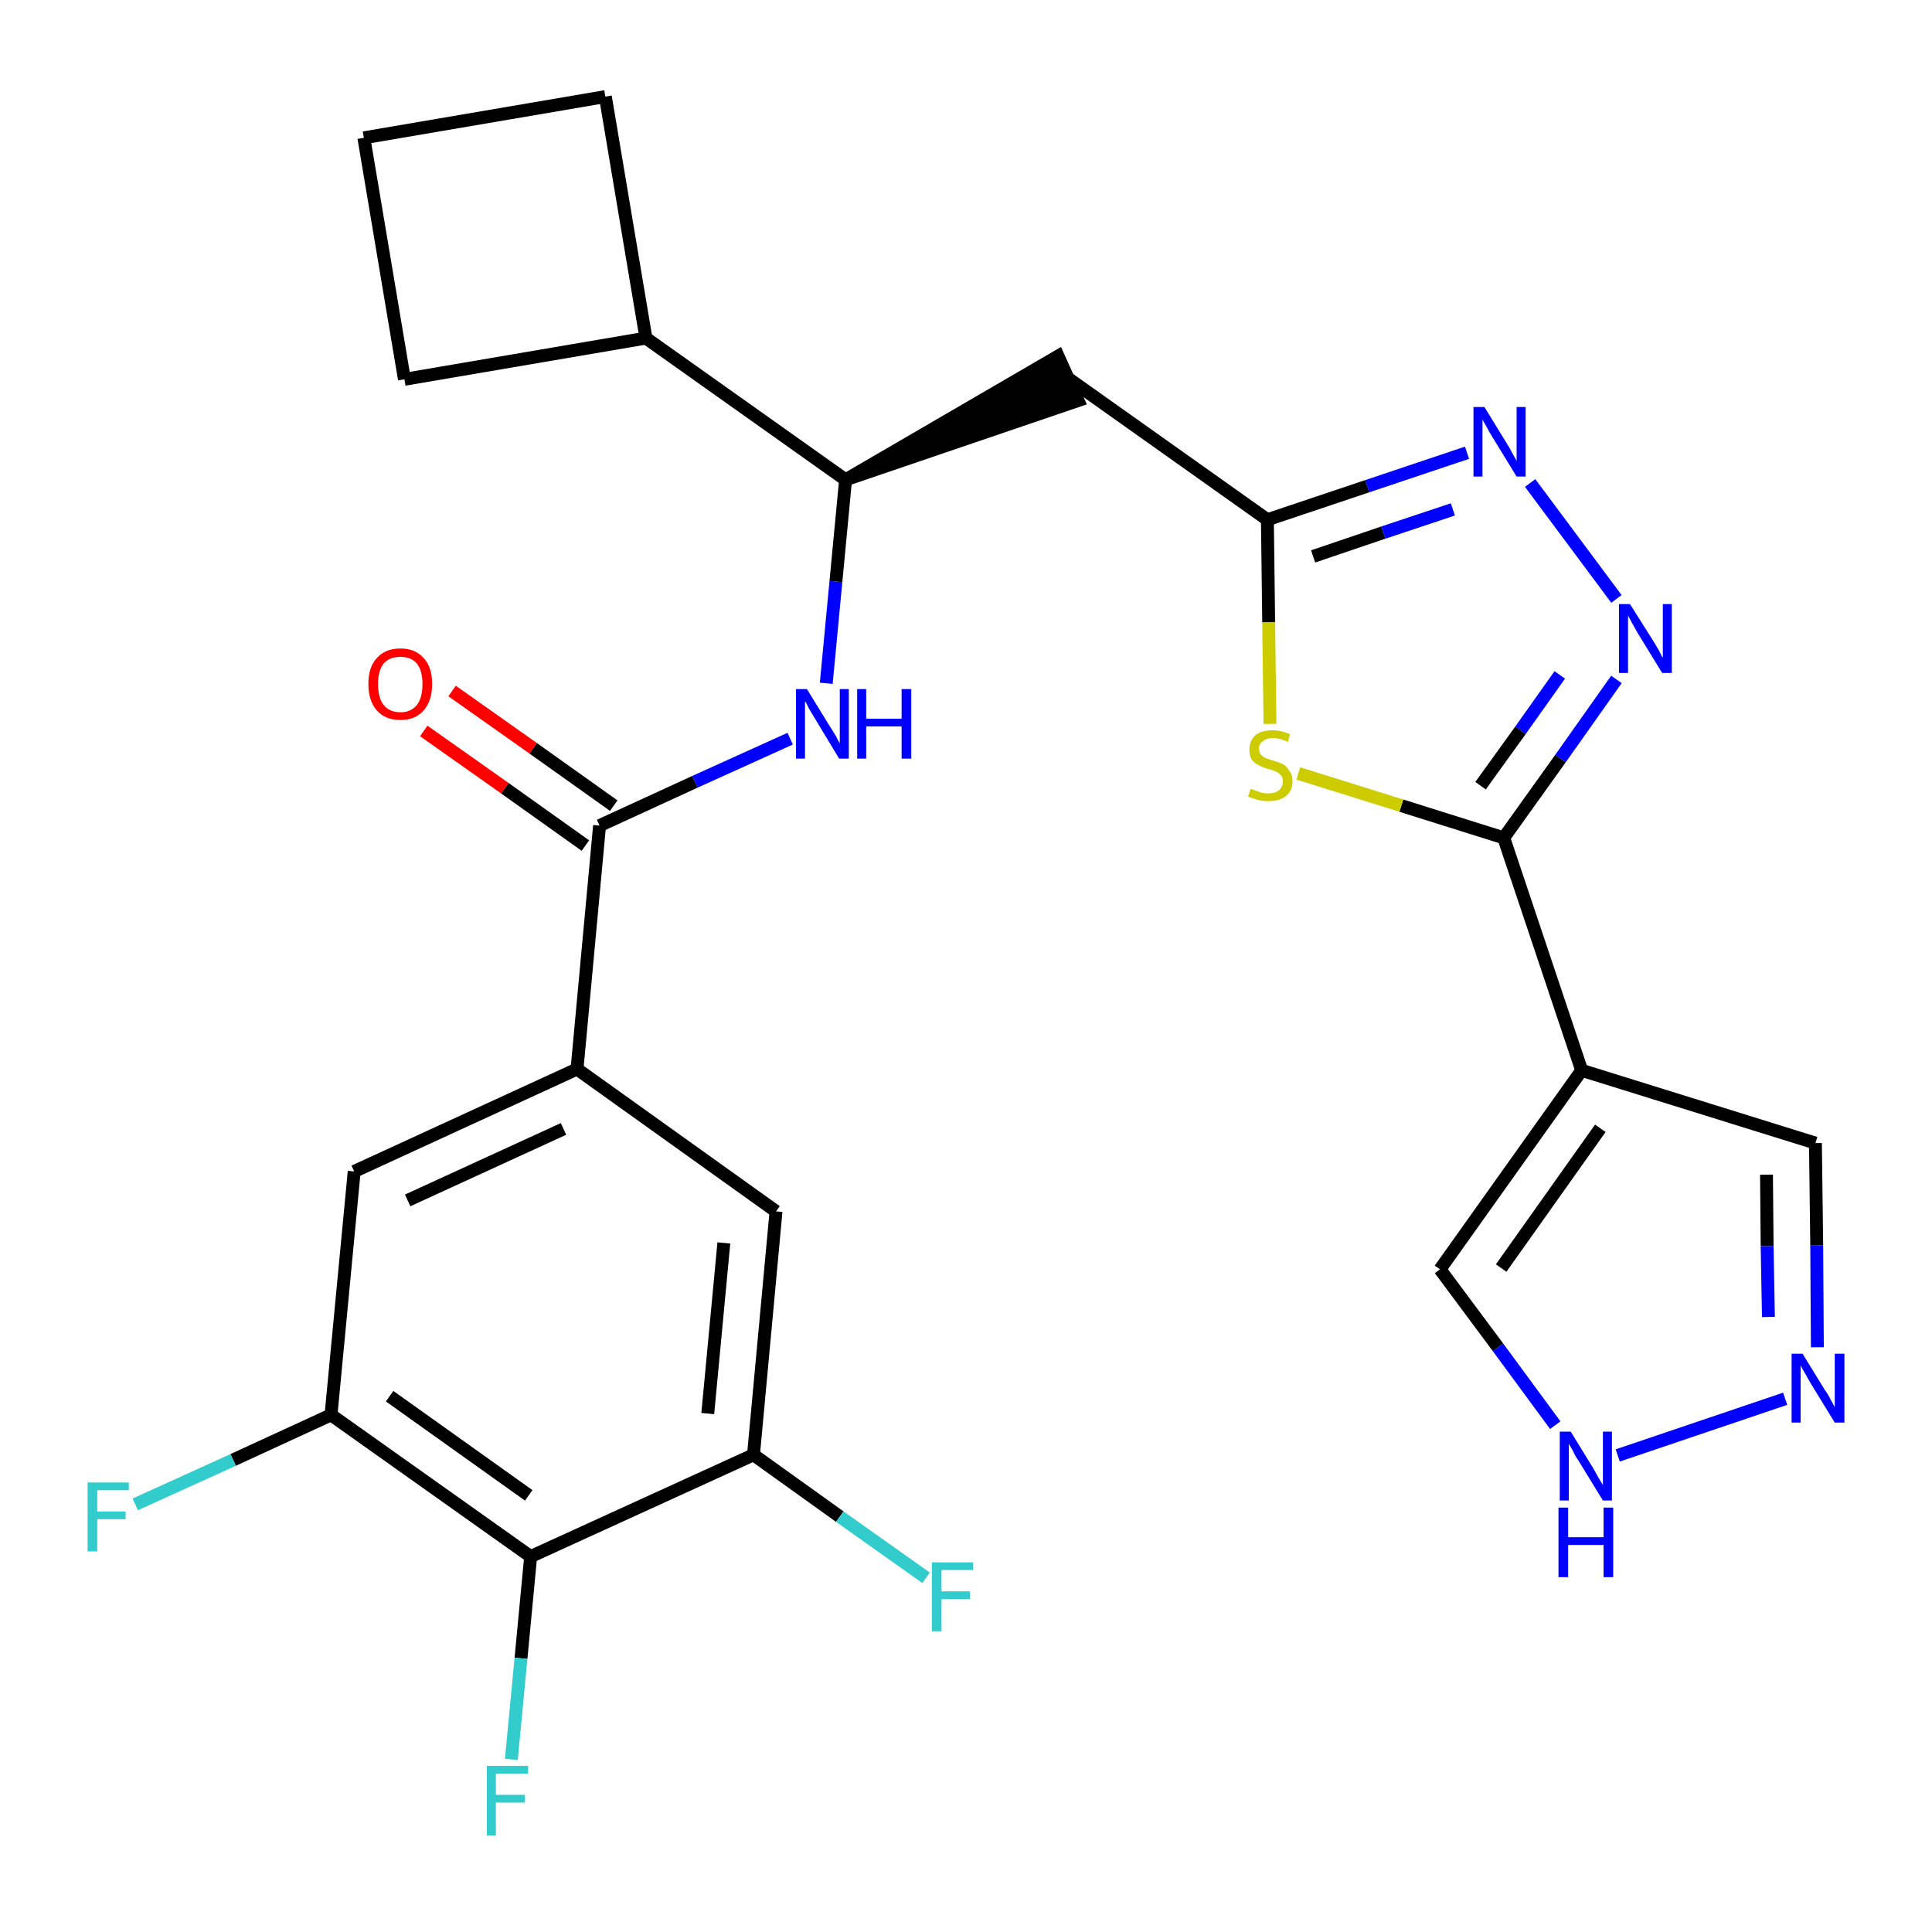 <?xml version='1.0' encoding='iso-8859-1'?>
<svg version='1.1' baseProfile='full'
              xmlns='http://www.w3.org/2000/svg'
                      xmlns:rdkit='http://www.rdkit.org/xml'
                      xmlns:xlink='http://www.w3.org/1999/xlink'
                  xml:space='preserve'
width='300px' height='300px' viewBox='0 0 300 300'>
<!-- END OF HEADER -->
<path class='bond-0 atom-0 atom-1' d='M 65.8,113.5 L 78.4,122.4' style='fill:none;fill-rule:evenodd;stroke:#FF0000;stroke-width:2.0px;stroke-linecap:butt;stroke-linejoin:miter;stroke-opacity:1' />
<path class='bond-0 atom-0 atom-1' d='M 78.4,122.4 L 90.9,131.3' style='fill:none;fill-rule:evenodd;stroke:#000000;stroke-width:2.0px;stroke-linecap:butt;stroke-linejoin:miter;stroke-opacity:1' />
<path class='bond-0 atom-0 atom-1' d='M 70.2,107.3 L 82.8,116.2' style='fill:none;fill-rule:evenodd;stroke:#FF0000;stroke-width:2.0px;stroke-linecap:butt;stroke-linejoin:miter;stroke-opacity:1' />
<path class='bond-0 atom-0 atom-1' d='M 82.8,116.2 L 95.3,125.1' style='fill:none;fill-rule:evenodd;stroke:#000000;stroke-width:2.0px;stroke-linecap:butt;stroke-linejoin:miter;stroke-opacity:1' />
<path class='bond-1 atom-1 atom-2' d='M 93.1,128.2 L 107.9,121.4' style='fill:none;fill-rule:evenodd;stroke:#000000;stroke-width:2.0px;stroke-linecap:butt;stroke-linejoin:miter;stroke-opacity:1' />
<path class='bond-1 atom-1 atom-2' d='M 107.9,121.4 L 122.7,114.7' style='fill:none;fill-rule:evenodd;stroke:#0000FF;stroke-width:2.0px;stroke-linecap:butt;stroke-linejoin:miter;stroke-opacity:1' />
<path class='bond-18 atom-1 atom-19' d='M 93.1,128.2 L 89.6,166.0' style='fill:none;fill-rule:evenodd;stroke:#000000;stroke-width:2.0px;stroke-linecap:butt;stroke-linejoin:miter;stroke-opacity:1' />
<path class='bond-2 atom-2 atom-3' d='M 128.3,106.1 L 129.8,90.3' style='fill:none;fill-rule:evenodd;stroke:#0000FF;stroke-width:2.0px;stroke-linecap:butt;stroke-linejoin:miter;stroke-opacity:1' />
<path class='bond-2 atom-2 atom-3' d='M 129.8,90.3 L 131.3,74.5' style='fill:none;fill-rule:evenodd;stroke:#000000;stroke-width:2.0px;stroke-linecap:butt;stroke-linejoin:miter;stroke-opacity:1' />
<path class='bond-3 atom-3 atom-4' d='M 131.3,74.5 L 167.4,62.2 L 164.3,55.3 Z' style='fill:#000000;fill-rule:evenodd;fill-opacity:1;stroke:#000000;stroke-width:2.0px;stroke-linecap:butt;stroke-linejoin:miter;stroke-opacity:1;' />
<path class='bond-14 atom-3 atom-15' d='M 131.3,74.5 L 100.3,52.5' style='fill:none;fill-rule:evenodd;stroke:#000000;stroke-width:2.0px;stroke-linecap:butt;stroke-linejoin:miter;stroke-opacity:1' />
<path class='bond-4 atom-4 atom-5' d='M 165.8,58.7 L 196.8,80.7' style='fill:none;fill-rule:evenodd;stroke:#000000;stroke-width:2.0px;stroke-linecap:butt;stroke-linejoin:miter;stroke-opacity:1' />
<path class='bond-5 atom-5 atom-6' d='M 196.8,80.7 L 212.3,75.5' style='fill:none;fill-rule:evenodd;stroke:#000000;stroke-width:2.0px;stroke-linecap:butt;stroke-linejoin:miter;stroke-opacity:1' />
<path class='bond-5 atom-5 atom-6' d='M 212.3,75.5 L 227.8,70.3' style='fill:none;fill-rule:evenodd;stroke:#0000FF;stroke-width:2.0px;stroke-linecap:butt;stroke-linejoin:miter;stroke-opacity:1' />
<path class='bond-5 atom-5 atom-6' d='M 203.9,86.4 L 214.8,82.7' style='fill:none;fill-rule:evenodd;stroke:#000000;stroke-width:2.0px;stroke-linecap:butt;stroke-linejoin:miter;stroke-opacity:1' />
<path class='bond-5 atom-5 atom-6' d='M 214.8,82.7 L 225.6,79.1' style='fill:none;fill-rule:evenodd;stroke:#0000FF;stroke-width:2.0px;stroke-linecap:butt;stroke-linejoin:miter;stroke-opacity:1' />
<path class='bond-27 atom-14 atom-5' d='M 197.2,112.4 L 197.0,96.6' style='fill:none;fill-rule:evenodd;stroke:#CCCC00;stroke-width:2.0px;stroke-linecap:butt;stroke-linejoin:miter;stroke-opacity:1' />
<path class='bond-27 atom-14 atom-5' d='M 197.0,96.6 L 196.8,80.7' style='fill:none;fill-rule:evenodd;stroke:#000000;stroke-width:2.0px;stroke-linecap:butt;stroke-linejoin:miter;stroke-opacity:1' />
<path class='bond-6 atom-6 atom-7' d='M 237.6,75.0 L 251.0,93.0' style='fill:none;fill-rule:evenodd;stroke:#0000FF;stroke-width:2.0px;stroke-linecap:butt;stroke-linejoin:miter;stroke-opacity:1' />
<path class='bond-7 atom-7 atom-8' d='M 251.0,105.5 L 242.3,117.8' style='fill:none;fill-rule:evenodd;stroke:#0000FF;stroke-width:2.0px;stroke-linecap:butt;stroke-linejoin:miter;stroke-opacity:1' />
<path class='bond-7 atom-7 atom-8' d='M 242.3,117.8 L 233.5,130.1' style='fill:none;fill-rule:evenodd;stroke:#000000;stroke-width:2.0px;stroke-linecap:butt;stroke-linejoin:miter;stroke-opacity:1' />
<path class='bond-7 atom-7 atom-8' d='M 242.2,104.8 L 236.1,113.4' style='fill:none;fill-rule:evenodd;stroke:#0000FF;stroke-width:2.0px;stroke-linecap:butt;stroke-linejoin:miter;stroke-opacity:1' />
<path class='bond-7 atom-7 atom-8' d='M 236.1,113.4 L 229.9,122.0' style='fill:none;fill-rule:evenodd;stroke:#000000;stroke-width:2.0px;stroke-linecap:butt;stroke-linejoin:miter;stroke-opacity:1' />
<path class='bond-8 atom-8 atom-9' d='M 233.5,130.1 L 245.6,166.2' style='fill:none;fill-rule:evenodd;stroke:#000000;stroke-width:2.0px;stroke-linecap:butt;stroke-linejoin:miter;stroke-opacity:1' />
<path class='bond-13 atom-8 atom-14' d='M 233.5,130.1 L 217.6,125.1' style='fill:none;fill-rule:evenodd;stroke:#000000;stroke-width:2.0px;stroke-linecap:butt;stroke-linejoin:miter;stroke-opacity:1' />
<path class='bond-13 atom-8 atom-14' d='M 217.6,125.1 L 201.6,120.1' style='fill:none;fill-rule:evenodd;stroke:#CCCC00;stroke-width:2.0px;stroke-linecap:butt;stroke-linejoin:miter;stroke-opacity:1' />
<path class='bond-9 atom-9 atom-10' d='M 245.6,166.2 L 281.9,177.5' style='fill:none;fill-rule:evenodd;stroke:#000000;stroke-width:2.0px;stroke-linecap:butt;stroke-linejoin:miter;stroke-opacity:1' />
<path class='bond-30 atom-13 atom-9' d='M 223.6,197.1 L 245.6,166.2' style='fill:none;fill-rule:evenodd;stroke:#000000;stroke-width:2.0px;stroke-linecap:butt;stroke-linejoin:miter;stroke-opacity:1' />
<path class='bond-30 atom-13 atom-9' d='M 233.1,196.9 L 248.5,175.2' style='fill:none;fill-rule:evenodd;stroke:#000000;stroke-width:2.0px;stroke-linecap:butt;stroke-linejoin:miter;stroke-opacity:1' />
<path class='bond-10 atom-10 atom-11' d='M 281.9,177.5 L 282.1,193.4' style='fill:none;fill-rule:evenodd;stroke:#000000;stroke-width:2.0px;stroke-linecap:butt;stroke-linejoin:miter;stroke-opacity:1' />
<path class='bond-10 atom-10 atom-11' d='M 282.1,193.4 L 282.2,209.2' style='fill:none;fill-rule:evenodd;stroke:#0000FF;stroke-width:2.0px;stroke-linecap:butt;stroke-linejoin:miter;stroke-opacity:1' />
<path class='bond-10 atom-10 atom-11' d='M 274.3,182.4 L 274.4,193.5' style='fill:none;fill-rule:evenodd;stroke:#000000;stroke-width:2.0px;stroke-linecap:butt;stroke-linejoin:miter;stroke-opacity:1' />
<path class='bond-10 atom-10 atom-11' d='M 274.4,193.5 L 274.6,204.5' style='fill:none;fill-rule:evenodd;stroke:#0000FF;stroke-width:2.0px;stroke-linecap:butt;stroke-linejoin:miter;stroke-opacity:1' />
<path class='bond-11 atom-11 atom-12' d='M 277.2,217.2 L 251.2,226.0' style='fill:none;fill-rule:evenodd;stroke:#0000FF;stroke-width:2.0px;stroke-linecap:butt;stroke-linejoin:miter;stroke-opacity:1' />
<path class='bond-12 atom-12 atom-13' d='M 241.5,221.3 L 232.6,209.2' style='fill:none;fill-rule:evenodd;stroke:#0000FF;stroke-width:2.0px;stroke-linecap:butt;stroke-linejoin:miter;stroke-opacity:1' />
<path class='bond-12 atom-12 atom-13' d='M 232.6,209.2 L 223.6,197.1' style='fill:none;fill-rule:evenodd;stroke:#000000;stroke-width:2.0px;stroke-linecap:butt;stroke-linejoin:miter;stroke-opacity:1' />
<path class='bond-15 atom-15 atom-16' d='M 100.3,52.5 L 94.0,15.0' style='fill:none;fill-rule:evenodd;stroke:#000000;stroke-width:2.0px;stroke-linecap:butt;stroke-linejoin:miter;stroke-opacity:1' />
<path class='bond-28 atom-18 atom-15' d='M 62.8,58.9 L 100.3,52.5' style='fill:none;fill-rule:evenodd;stroke:#000000;stroke-width:2.0px;stroke-linecap:butt;stroke-linejoin:miter;stroke-opacity:1' />
<path class='bond-16 atom-16 atom-17' d='M 94.0,15.0 L 56.5,21.4' style='fill:none;fill-rule:evenodd;stroke:#000000;stroke-width:2.0px;stroke-linecap:butt;stroke-linejoin:miter;stroke-opacity:1' />
<path class='bond-17 atom-17 atom-18' d='M 56.5,21.4 L 62.8,58.9' style='fill:none;fill-rule:evenodd;stroke:#000000;stroke-width:2.0px;stroke-linecap:butt;stroke-linejoin:miter;stroke-opacity:1' />
<path class='bond-19 atom-19 atom-20' d='M 89.6,166.0 L 55.0,181.9' style='fill:none;fill-rule:evenodd;stroke:#000000;stroke-width:2.0px;stroke-linecap:butt;stroke-linejoin:miter;stroke-opacity:1' />
<path class='bond-19 atom-19 atom-20' d='M 87.5,175.3 L 63.3,186.4' style='fill:none;fill-rule:evenodd;stroke:#000000;stroke-width:2.0px;stroke-linecap:butt;stroke-linejoin:miter;stroke-opacity:1' />
<path class='bond-29 atom-27 atom-19' d='M 120.5,188.1 L 89.6,166.0' style='fill:none;fill-rule:evenodd;stroke:#000000;stroke-width:2.0px;stroke-linecap:butt;stroke-linejoin:miter;stroke-opacity:1' />
<path class='bond-20 atom-20 atom-21' d='M 55.0,181.9 L 51.4,219.7' style='fill:none;fill-rule:evenodd;stroke:#000000;stroke-width:2.0px;stroke-linecap:butt;stroke-linejoin:miter;stroke-opacity:1' />
<path class='bond-21 atom-21 atom-22' d='M 51.4,219.7 L 36.2,226.7' style='fill:none;fill-rule:evenodd;stroke:#000000;stroke-width:2.0px;stroke-linecap:butt;stroke-linejoin:miter;stroke-opacity:1' />
<path class='bond-21 atom-21 atom-22' d='M 36.2,226.7 L 21.0,233.6' style='fill:none;fill-rule:evenodd;stroke:#33CCCC;stroke-width:2.0px;stroke-linecap:butt;stroke-linejoin:miter;stroke-opacity:1' />
<path class='bond-22 atom-21 atom-23' d='M 51.4,219.7 L 82.4,241.7' style='fill:none;fill-rule:evenodd;stroke:#000000;stroke-width:2.0px;stroke-linecap:butt;stroke-linejoin:miter;stroke-opacity:1' />
<path class='bond-22 atom-21 atom-23' d='M 60.5,216.8 L 82.1,232.2' style='fill:none;fill-rule:evenodd;stroke:#000000;stroke-width:2.0px;stroke-linecap:butt;stroke-linejoin:miter;stroke-opacity:1' />
<path class='bond-23 atom-23 atom-24' d='M 82.4,241.7 L 80.9,257.5' style='fill:none;fill-rule:evenodd;stroke:#000000;stroke-width:2.0px;stroke-linecap:butt;stroke-linejoin:miter;stroke-opacity:1' />
<path class='bond-23 atom-23 atom-24' d='M 80.9,257.5 L 79.4,273.2' style='fill:none;fill-rule:evenodd;stroke:#33CCCC;stroke-width:2.0px;stroke-linecap:butt;stroke-linejoin:miter;stroke-opacity:1' />
<path class='bond-24 atom-23 atom-25' d='M 82.4,241.7 L 117.0,225.9' style='fill:none;fill-rule:evenodd;stroke:#000000;stroke-width:2.0px;stroke-linecap:butt;stroke-linejoin:miter;stroke-opacity:1' />
<path class='bond-25 atom-25 atom-26' d='M 117.0,225.9 L 130.4,235.5' style='fill:none;fill-rule:evenodd;stroke:#000000;stroke-width:2.0px;stroke-linecap:butt;stroke-linejoin:miter;stroke-opacity:1' />
<path class='bond-25 atom-25 atom-26' d='M 130.4,235.5 L 143.8,245.0' style='fill:none;fill-rule:evenodd;stroke:#33CCCC;stroke-width:2.0px;stroke-linecap:butt;stroke-linejoin:miter;stroke-opacity:1' />
<path class='bond-26 atom-25 atom-27' d='M 117.0,225.9 L 120.5,188.1' style='fill:none;fill-rule:evenodd;stroke:#000000;stroke-width:2.0px;stroke-linecap:butt;stroke-linejoin:miter;stroke-opacity:1' />
<path class='bond-26 atom-25 atom-27' d='M 109.9,219.5 L 112.4,193.0' style='fill:none;fill-rule:evenodd;stroke:#000000;stroke-width:2.0px;stroke-linecap:butt;stroke-linejoin:miter;stroke-opacity:1' />
<path  class='atom-0' d='M 57.2 106.2
Q 57.2 103.6, 58.5 102.2
Q 59.8 100.7, 62.2 100.7
Q 64.5 100.7, 65.8 102.2
Q 67.1 103.6, 67.1 106.2
Q 67.1 108.8, 65.8 110.3
Q 64.5 111.8, 62.2 111.8
Q 59.8 111.8, 58.5 110.3
Q 57.2 108.8, 57.2 106.2
M 62.2 110.6
Q 63.8 110.6, 64.7 109.5
Q 65.6 108.4, 65.6 106.2
Q 65.6 104.1, 64.7 103.0
Q 63.8 102.0, 62.2 102.0
Q 60.5 102.0, 59.6 103.0
Q 58.7 104.1, 58.7 106.2
Q 58.7 108.4, 59.6 109.5
Q 60.5 110.6, 62.2 110.6
' fill='#FF0000'/>
<path  class='atom-2' d='M 125.3 107.0
L 128.8 112.7
Q 129.2 113.3, 129.8 114.3
Q 130.3 115.3, 130.4 115.4
L 130.4 107.0
L 131.8 107.0
L 131.8 117.8
L 130.3 117.8
L 126.5 111.5
Q 126.1 110.8, 125.6 110.0
Q 125.2 109.1, 125.0 108.9
L 125.0 117.8
L 123.6 117.8
L 123.6 107.0
L 125.3 107.0
' fill='#0000FF'/>
<path  class='atom-2' d='M 133.1 107.0
L 134.5 107.0
L 134.5 111.6
L 140.0 111.6
L 140.0 107.0
L 141.5 107.0
L 141.5 117.8
L 140.0 117.8
L 140.0 112.8
L 134.5 112.8
L 134.5 117.8
L 133.1 117.8
L 133.1 107.0
' fill='#0000FF'/>
<path  class='atom-6' d='M 230.5 63.2
L 234.0 68.9
Q 234.4 69.5, 234.9 70.5
Q 235.5 71.5, 235.5 71.6
L 235.5 63.2
L 236.9 63.2
L 236.9 74.0
L 235.5 74.0
L 231.7 67.8
Q 231.2 67.0, 230.8 66.2
Q 230.3 65.4, 230.2 65.1
L 230.2 74.0
L 228.8 74.0
L 228.8 63.2
L 230.5 63.2
' fill='#0000FF'/>
<path  class='atom-7' d='M 253.1 93.8
L 256.7 99.5
Q 257.0 100.0, 257.6 101.0
Q 258.1 102.1, 258.2 102.1
L 258.2 93.8
L 259.6 93.8
L 259.6 104.5
L 258.1 104.5
L 254.3 98.3
Q 253.9 97.6, 253.4 96.7
Q 253.0 95.9, 252.8 95.6
L 252.8 104.5
L 251.4 104.5
L 251.4 93.8
L 253.1 93.8
' fill='#0000FF'/>
<path  class='atom-11' d='M 279.9 210.2
L 283.4 215.9
Q 283.8 216.4, 284.3 217.4
Q 284.9 218.5, 284.9 218.5
L 284.9 210.2
L 286.4 210.2
L 286.4 220.9
L 284.9 220.9
L 281.1 214.7
Q 280.7 214.0, 280.2 213.1
Q 279.7 212.3, 279.6 212.0
L 279.6 220.9
L 278.2 220.9
L 278.2 210.2
L 279.9 210.2
' fill='#0000FF'/>
<path  class='atom-12' d='M 243.9 222.3
L 247.4 228.0
Q 247.7 228.5, 248.3 229.6
Q 248.9 230.6, 248.9 230.6
L 248.9 222.3
L 250.3 222.3
L 250.3 233.0
L 248.9 233.0
L 245.1 226.8
Q 244.6 226.1, 244.2 225.2
Q 243.7 224.4, 243.6 224.2
L 243.6 233.0
L 242.2 233.0
L 242.2 222.3
L 243.9 222.3
' fill='#0000FF'/>
<path  class='atom-12' d='M 242.0 234.1
L 243.5 234.1
L 243.5 238.7
L 249.0 238.7
L 249.0 234.1
L 250.5 234.1
L 250.5 244.9
L 249.0 244.9
L 249.0 239.9
L 243.5 239.9
L 243.5 244.9
L 242.0 244.9
L 242.0 234.1
' fill='#0000FF'/>
<path  class='atom-14' d='M 194.2 122.5
Q 194.3 122.5, 194.8 122.7
Q 195.3 122.9, 195.9 123.1
Q 196.4 123.2, 197.0 123.2
Q 198.0 123.2, 198.6 122.7
Q 199.2 122.2, 199.2 121.3
Q 199.2 120.7, 198.9 120.4
Q 198.6 120.0, 198.1 119.8
Q 197.7 119.6, 196.9 119.4
Q 195.9 119.1, 195.4 118.8
Q 194.8 118.5, 194.4 118.0
Q 194.0 117.4, 194.0 116.4
Q 194.0 115.1, 194.9 114.2
Q 195.8 113.4, 197.7 113.4
Q 198.9 113.4, 200.3 114.0
L 200.0 115.2
Q 198.7 114.6, 197.7 114.6
Q 196.7 114.6, 196.1 115.1
Q 195.5 115.5, 195.5 116.2
Q 195.5 116.8, 195.8 117.2
Q 196.1 117.5, 196.5 117.7
Q 197.0 117.9, 197.7 118.1
Q 198.7 118.4, 199.3 118.7
Q 199.8 119.0, 200.2 119.7
Q 200.7 120.3, 200.7 121.3
Q 200.7 122.8, 199.7 123.6
Q 198.7 124.4, 197.0 124.4
Q 196.1 124.4, 195.3 124.2
Q 194.6 124.0, 193.8 123.7
L 194.2 122.5
' fill='#CCCC00'/>
<path  class='atom-22' d='M 13.6 230.2
L 20.0 230.2
L 20.0 231.4
L 15.1 231.4
L 15.1 234.7
L 19.5 234.7
L 19.5 235.9
L 15.1 235.9
L 15.1 240.9
L 13.6 240.9
L 13.6 230.2
' fill='#33CCCC'/>
<path  class='atom-24' d='M 75.6 274.2
L 82.0 274.2
L 82.0 275.4
L 77.0 275.4
L 77.0 278.7
L 81.5 278.7
L 81.5 279.9
L 77.0 279.9
L 77.0 285.0
L 75.6 285.0
L 75.6 274.2
' fill='#33CCCC'/>
<path  class='atom-26' d='M 144.7 242.6
L 151.1 242.6
L 151.1 243.8
L 146.2 243.8
L 146.2 247.1
L 150.6 247.1
L 150.6 248.3
L 146.2 248.3
L 146.2 253.3
L 144.7 253.3
L 144.7 242.6
' fill='#33CCCC'/>
</svg>

